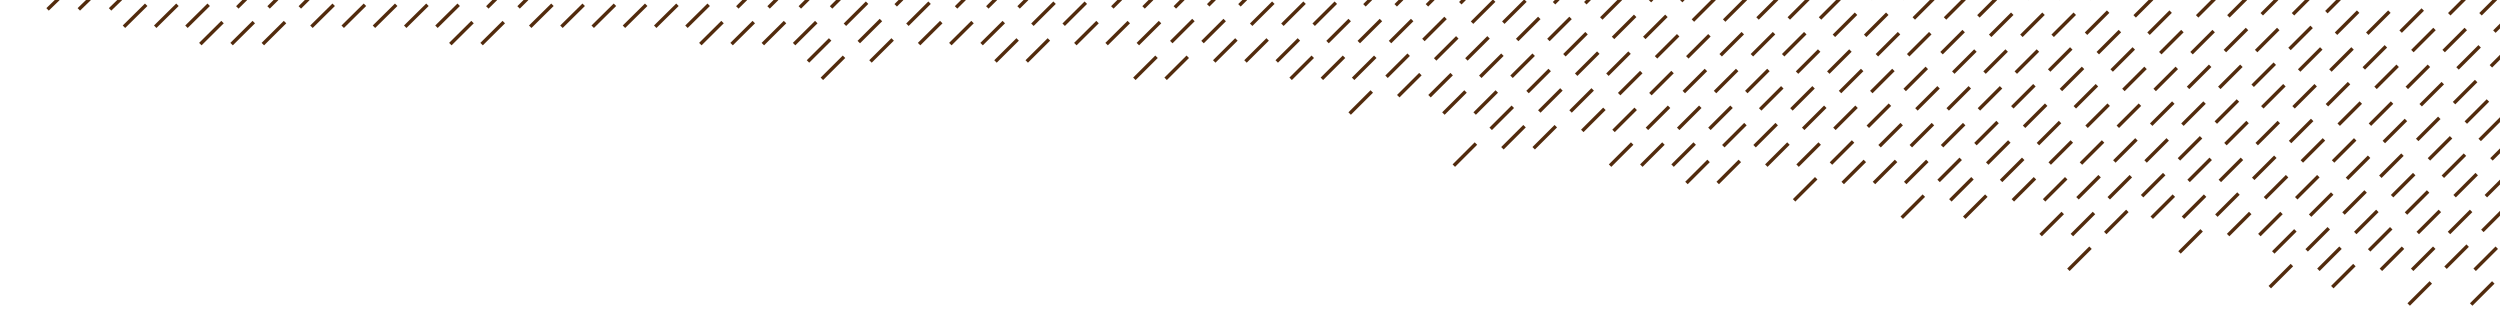 <?xml version="1.0" encoding="utf-8"?><svg xmlns="http://www.w3.org/2000/svg" xmlns:xlink="http://www.w3.org/1999/xlink" viewBox="0 0 720 90"><defs><path id="a" d="M0 0h720v90H0z"/></defs><clipPath id="b"><use xlink:href="#a" overflow="visible"/></clipPath><g clip-path="url(#b)"><path d="M711.7 87.7l88.1-88m-87.1 78l78.1-78m-97.1 88l88.1-88m-87.1 78l78.1-78m-87.1 78l78.1-78m-92.1 83l83.1-83m-87.1 78l78.1-78m-92.1 83l83.1-83m-82.1 73l73.1-73m-77.1 68l68.1-68m-77.1 68l68.1-68m-82.1 73l73.1-73m-72.1 63l63.1-63m-72.1 63l63.1-63m-87.1 78l78.1-78m-77.1 68l68.1-68m-77.1 68l68.1-68m-67.1 58l58.1-58m-67.1 58l58.1-58m-72.1 63l63.1-63m-67.1 58l58.1-58m-72.1 63l63.1-63m-62.1 53l53.1-53m-62.1 53l53.1-53m-62.1 53l53.1-53m-67.1 58l58.1-58m-57.1 48l48.1-48m-57.1 48l48.1-48m-62.1 53l53.1-53m-62.1 53l53.1-53m-57.1 48l48.1-48m-57.1 48l48.1-48m-57.1 48l48.1-48m-47.1 38l38.1-38m-47.1 38l38.1-38m-52.1 43l43.1-43m-52.1 43l43.1-43m-57.1 48l48.1-48m-42.1 33l33.1-33m-42.1 33l33.1-33m-37.1 28l28.1-28m-37.1 28l28.1-28m-42.1 33l33.1-33m-32.1 23l23.1-23m-32.1 23l23.1-23m-32.1 23l23.1-23m-27.1 18l18.1-18m-27.1 18l18.1-18m-27.1 18l18.1-18m-32.1 23l23.1-23m-32.1 23l23.1-23m-22.1 13l13.1-13m-22.1 13l13.1-13m-22.1 13l13.1-13m-27.1 18l18.1-18m-27.1 18l18.1-18m-22.1 13l13.1-13m-22.1 13l13.1-13m-22.1 13l13.1-13m-27.1 18l18.1-18m-32.1 23l23.1-23m-27.1 18l18.1-18m-22.1 13l13.1-13m-22.1 13l13.1-13m-22.1 13l13.1-13m-22.1 13l13.1-13m-17.1 8l8.1-8m-17.1 8l8.1-8m-17.1 8l8.1-8m-17.1 8l8.1-8m-17.1 8l8.1-8m-17.1 8l8.1-8m-22.1 13l13.1-13m-22.1 13l13.1-13m-17.1 8l8.1-8m-17.1 8l8.1-8m-17.1 8l8.1-8m-17.1 8l8.1-8m-17.1 8l8.1-8m-22.1 13l13.1-13m-22.1 13l13.1-13m-22.1 13l13.1-13m-17.1 8l8.1-8m-17.1 8l8.1-8m-17.1 8l8.1-8m-12.1 3l3.1-3m-12.1 3l3.1-3m-12.1 3l3.1-3" fill="none" stroke="#522b0d" stroke-miterlimit="10" stroke-dasharray="9,6"/></g></svg>